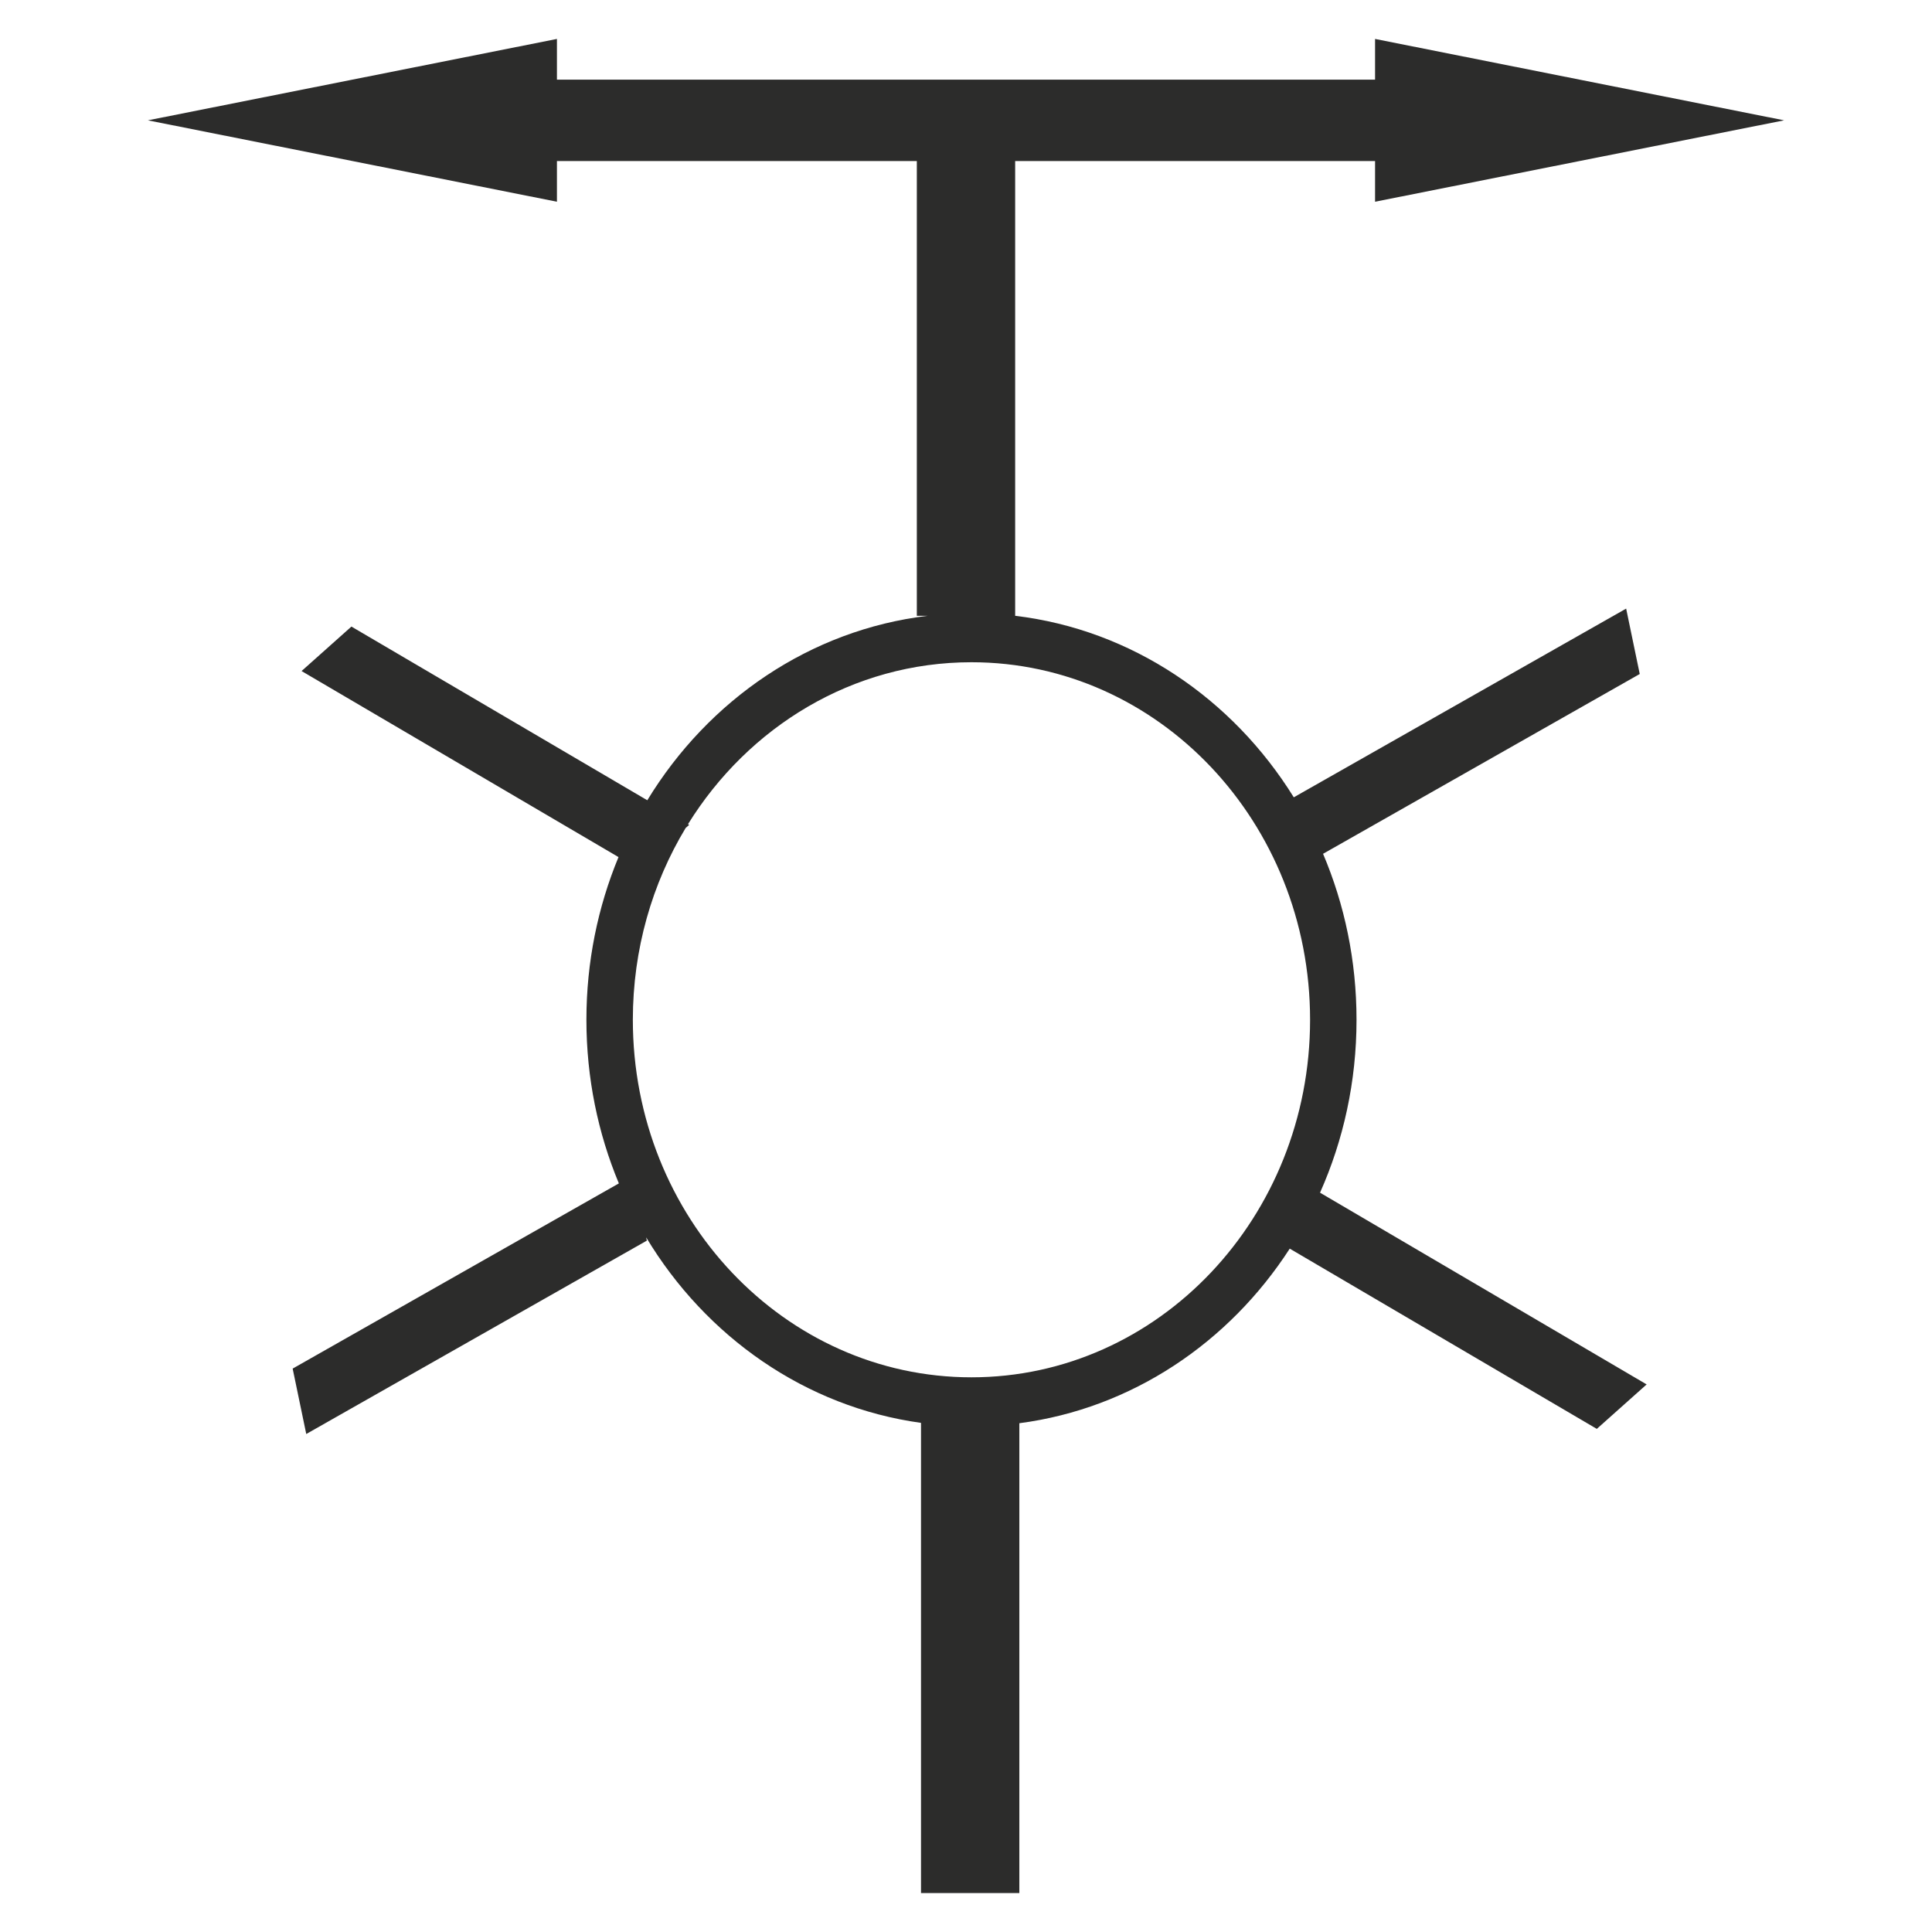 <?xml version="1.0" encoding="UTF-8" standalone="no"?>
<!-- Created with sK1/UniConvertor (http://sk1project.org/) -->

<svg
   xmlns:dc="http://purl.org/dc/elements/1.1/"
   xmlns:cc="http://creativecommons.org/ns#"
   xmlns:rdf="http://www.w3.org/1999/02/22-rdf-syntax-ns#"
   xmlns:svg="http://www.w3.org/2000/svg"
   xmlns="http://www.w3.org/2000/svg"
   xmlns:sodipodi="http://sodipodi.sourceforge.net/DTD/sodipodi-0.dtd"
   xmlns:inkscape="http://www.inkscape.org/namespaces/inkscape"
   width="937.5"
   height="937.5"
   viewBox="0 0 750 750"
   id="svg4251"
   version="1.1"
   inkscape:version="0.48.4 r9939"
   sodipodi:docname="central hidroelectrica.cdr"
   style="fill-rule:evenodd">
  <defs
     id="defs4261" />
  <sodipodi:namedview
     pagecolor="#ffffff"
     bordercolor="#666666"
     borderopacity="1"
     objecttolerance="10"
     gridtolerance="10"
     guidetolerance="10"
     inkscape:pageopacity="0"
     inkscape:pageshadow="2"
     inkscape:window-width="640"
     inkscape:window-height="480"
     id="namedview4259"
     showgrid="false"
     units="pt"
     inkscape:document-units="pt"
     inkscape:zoom="0.22425732"
     inkscape:cx="372.04749"
     inkscape:cy="526.18127"
     inkscape:window-x="0"
     inkscape:window-y="0"
     inkscape:window-maximized="0"
     inkscape:current-layer="svg4251" />
  <g
     id="g4253"
     transform="translate(0,-91.89)">
    <g
       id="g4255">
      <path
         style="fill:#2c2c2b;stroke:none"
         d="m 394.081,330.943 c 45.26,5.398 84.391,32.141 108.165,70.463 l 129.024,-73.256 5.276,25.389 -122.934,69.797 c 8.346,19.673 12.989,41.479 12.989,64.431 0,24.005 -5.085,46.753 -14.165,67.124 l 126.792,74.429 -19.349,17.263 -119.201,-69.972 c -23.61,36.54 -61.38,62.066 -104.971,67.775 l 0,182.389 -38.173,0 0,-182.527 c -44.886,-6.204 -83.502,-33.434 -106.699,-72.017 l 0.265,1.273 -132.213,75.066 -5.276,-25.389 126.632,-71.898 c -8.101,-19.434 -12.6,-40.92 -12.6,-63.516 0,-22.459 4.452,-43.816 12.461,-63.157 l -123.032,-72.221 19.35,-17.263 114.862,67.425 c 23.701,-38.939 63.17,-66.159 108.885,-71.608 l -4.256,0 0,-176.542 -139.709,0 0,15.799 -158.796,-31.598 158.796,-31.597 0,15.799 317.592,0 0,-15.799 158.795,31.597 -158.795,31.598 0,-15.799 -139.71,0 0,176.542 -0.005,0 z m -126.998,80.883 0.454,0.266 -1.369,1.222 c -12.977,21.514 -20.499,47.056 -20.499,74.453 0,76.655 58.854,138.796 131.453,138.796 72.599,0 131.452,-62.141 131.452,-138.796 0,-76.655 -58.853,-138.796 -131.452,-138.796 -46.049,0 -86.561,25.007 -110.039,62.855 z"
         id="path4257"
         inkscape:connector-curvature="0" />
    </g>
  </g>
</svg>
